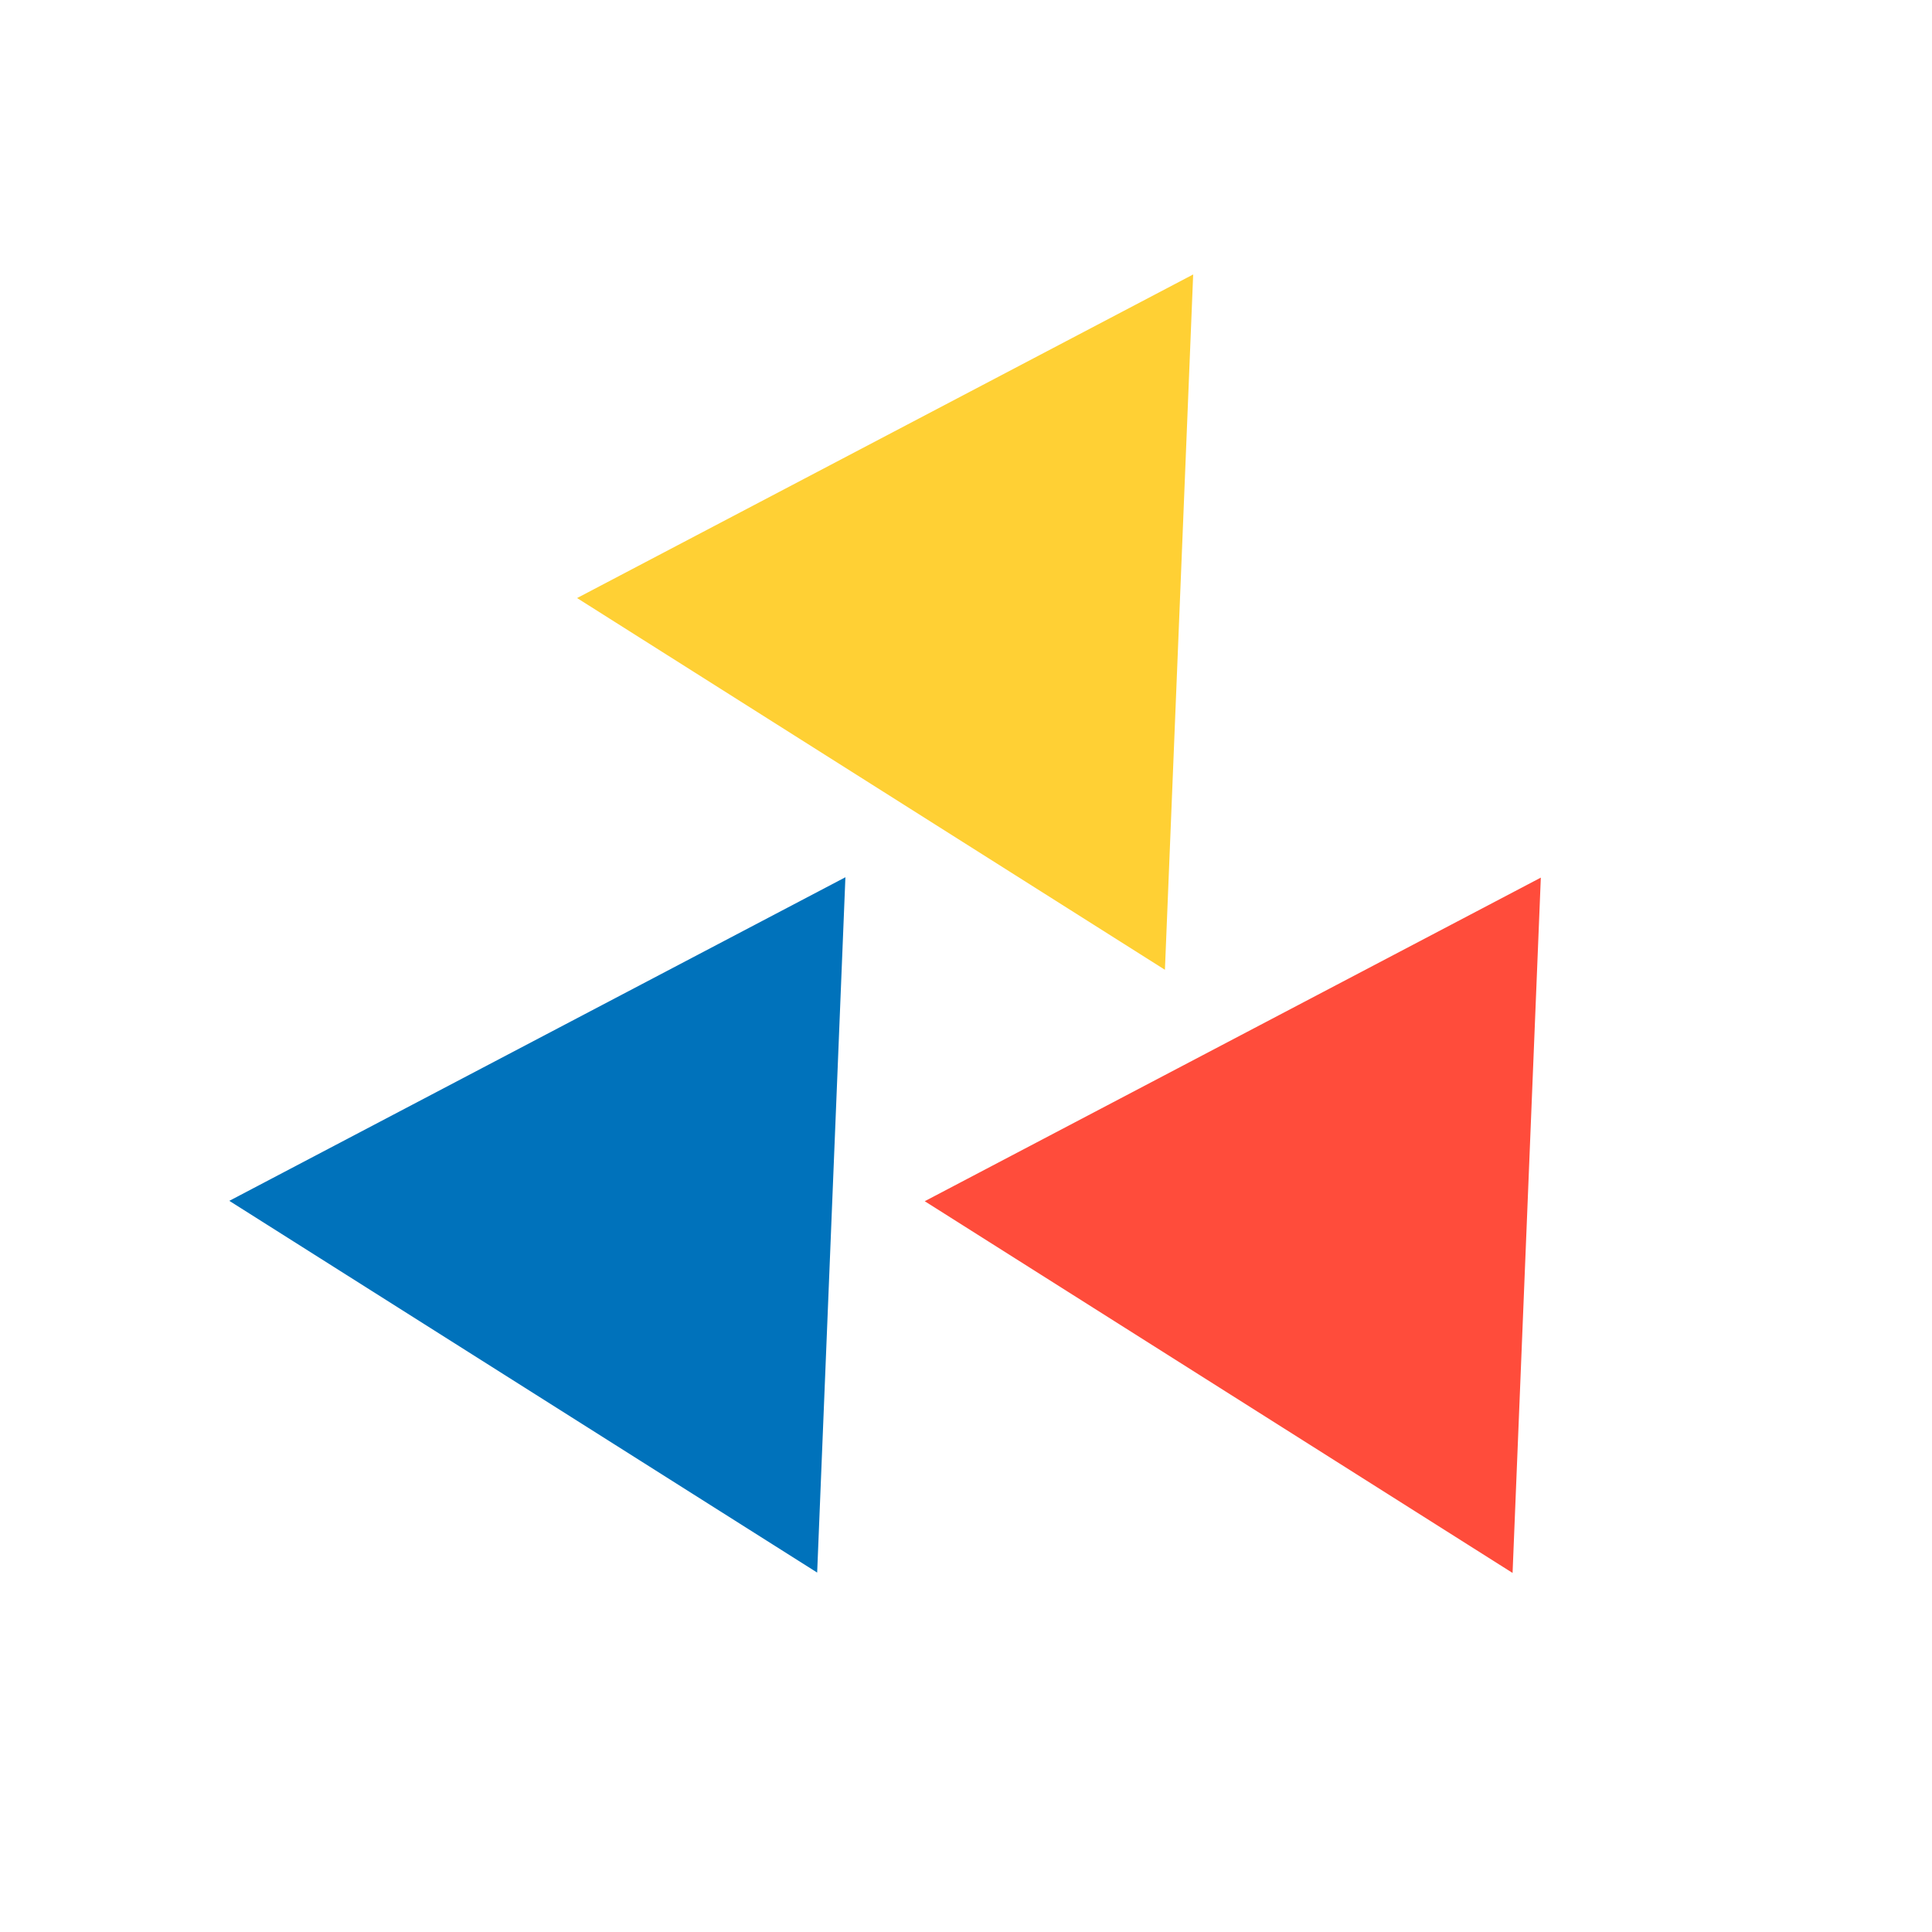 <svg width="200px" height="200px" xmlns="http://www.w3.org/2000/svg" viewBox="0 0 100 100" preserveAspectRatio="xMidYMid" class="lds-triangles" style="animation-play-state: running; animation-delay: 0s; background: none;"><g transform="translate(50,42)" style="animation-play-state: running; animation-delay: 0s;"><g transform="scale(0.8)" style="animation-play-state: running; animation-delay: 0s;"><g transform="translate(-50,-50)" style="animation-play-state: running; animation-delay: 0s;"><polygon ng-attr-fill="{{config.c1}}" points="72.5,50 50,11 27.5,50 50,50" fill="#ffd034" transform="rotate(32.308 50 38.5)" style="animation-play-state: running; animation-delay: 0s;"><animateTransform attributeName="transform" type="rotate" calcMode="linear" values="0 50 38.5;360 50 38.5" keyTimes="0;1" dur="1.3s" begin="0s" repeatCount="indefinite" style="animation-play-state: running; animation-delay: 0s;"></animateTransform></polygon><polygon ng-attr-fill="{{config.c2}}" points="5,89 50,89 27.5,50" fill="#0072bb" transform="rotate(32.308 27.5 77.5)" style="animation-play-state: running; animation-delay: 0s;"><animateTransform attributeName="transform" type="rotate" calcMode="linear" values="0 27.5 77.5;360 27.5 77.5" keyTimes="0;1" dur="1.3s" begin="0s" repeatCount="indefinite" style="animation-play-state: running; animation-delay: 0s;"></animateTransform></polygon><polygon ng-attr-fill="{{config.c3}}" points="72.5,50 50,89 95,89" fill="#ff4c3b" transform="rotate(32.308 72.455 77.5)" style="animation-play-state: running; animation-delay: 0s;"><animateTransform attributeName="transform" type="rotate" calcMode="linear" values="0 72.5 77.5;360 72 77.5" keyTimes="0;1" dur="1.3s" begin="0s" repeatCount="indefinite" style="animation-play-state: running; animation-delay: 0s;"></animateTransform></polygon></g></g></g></svg>